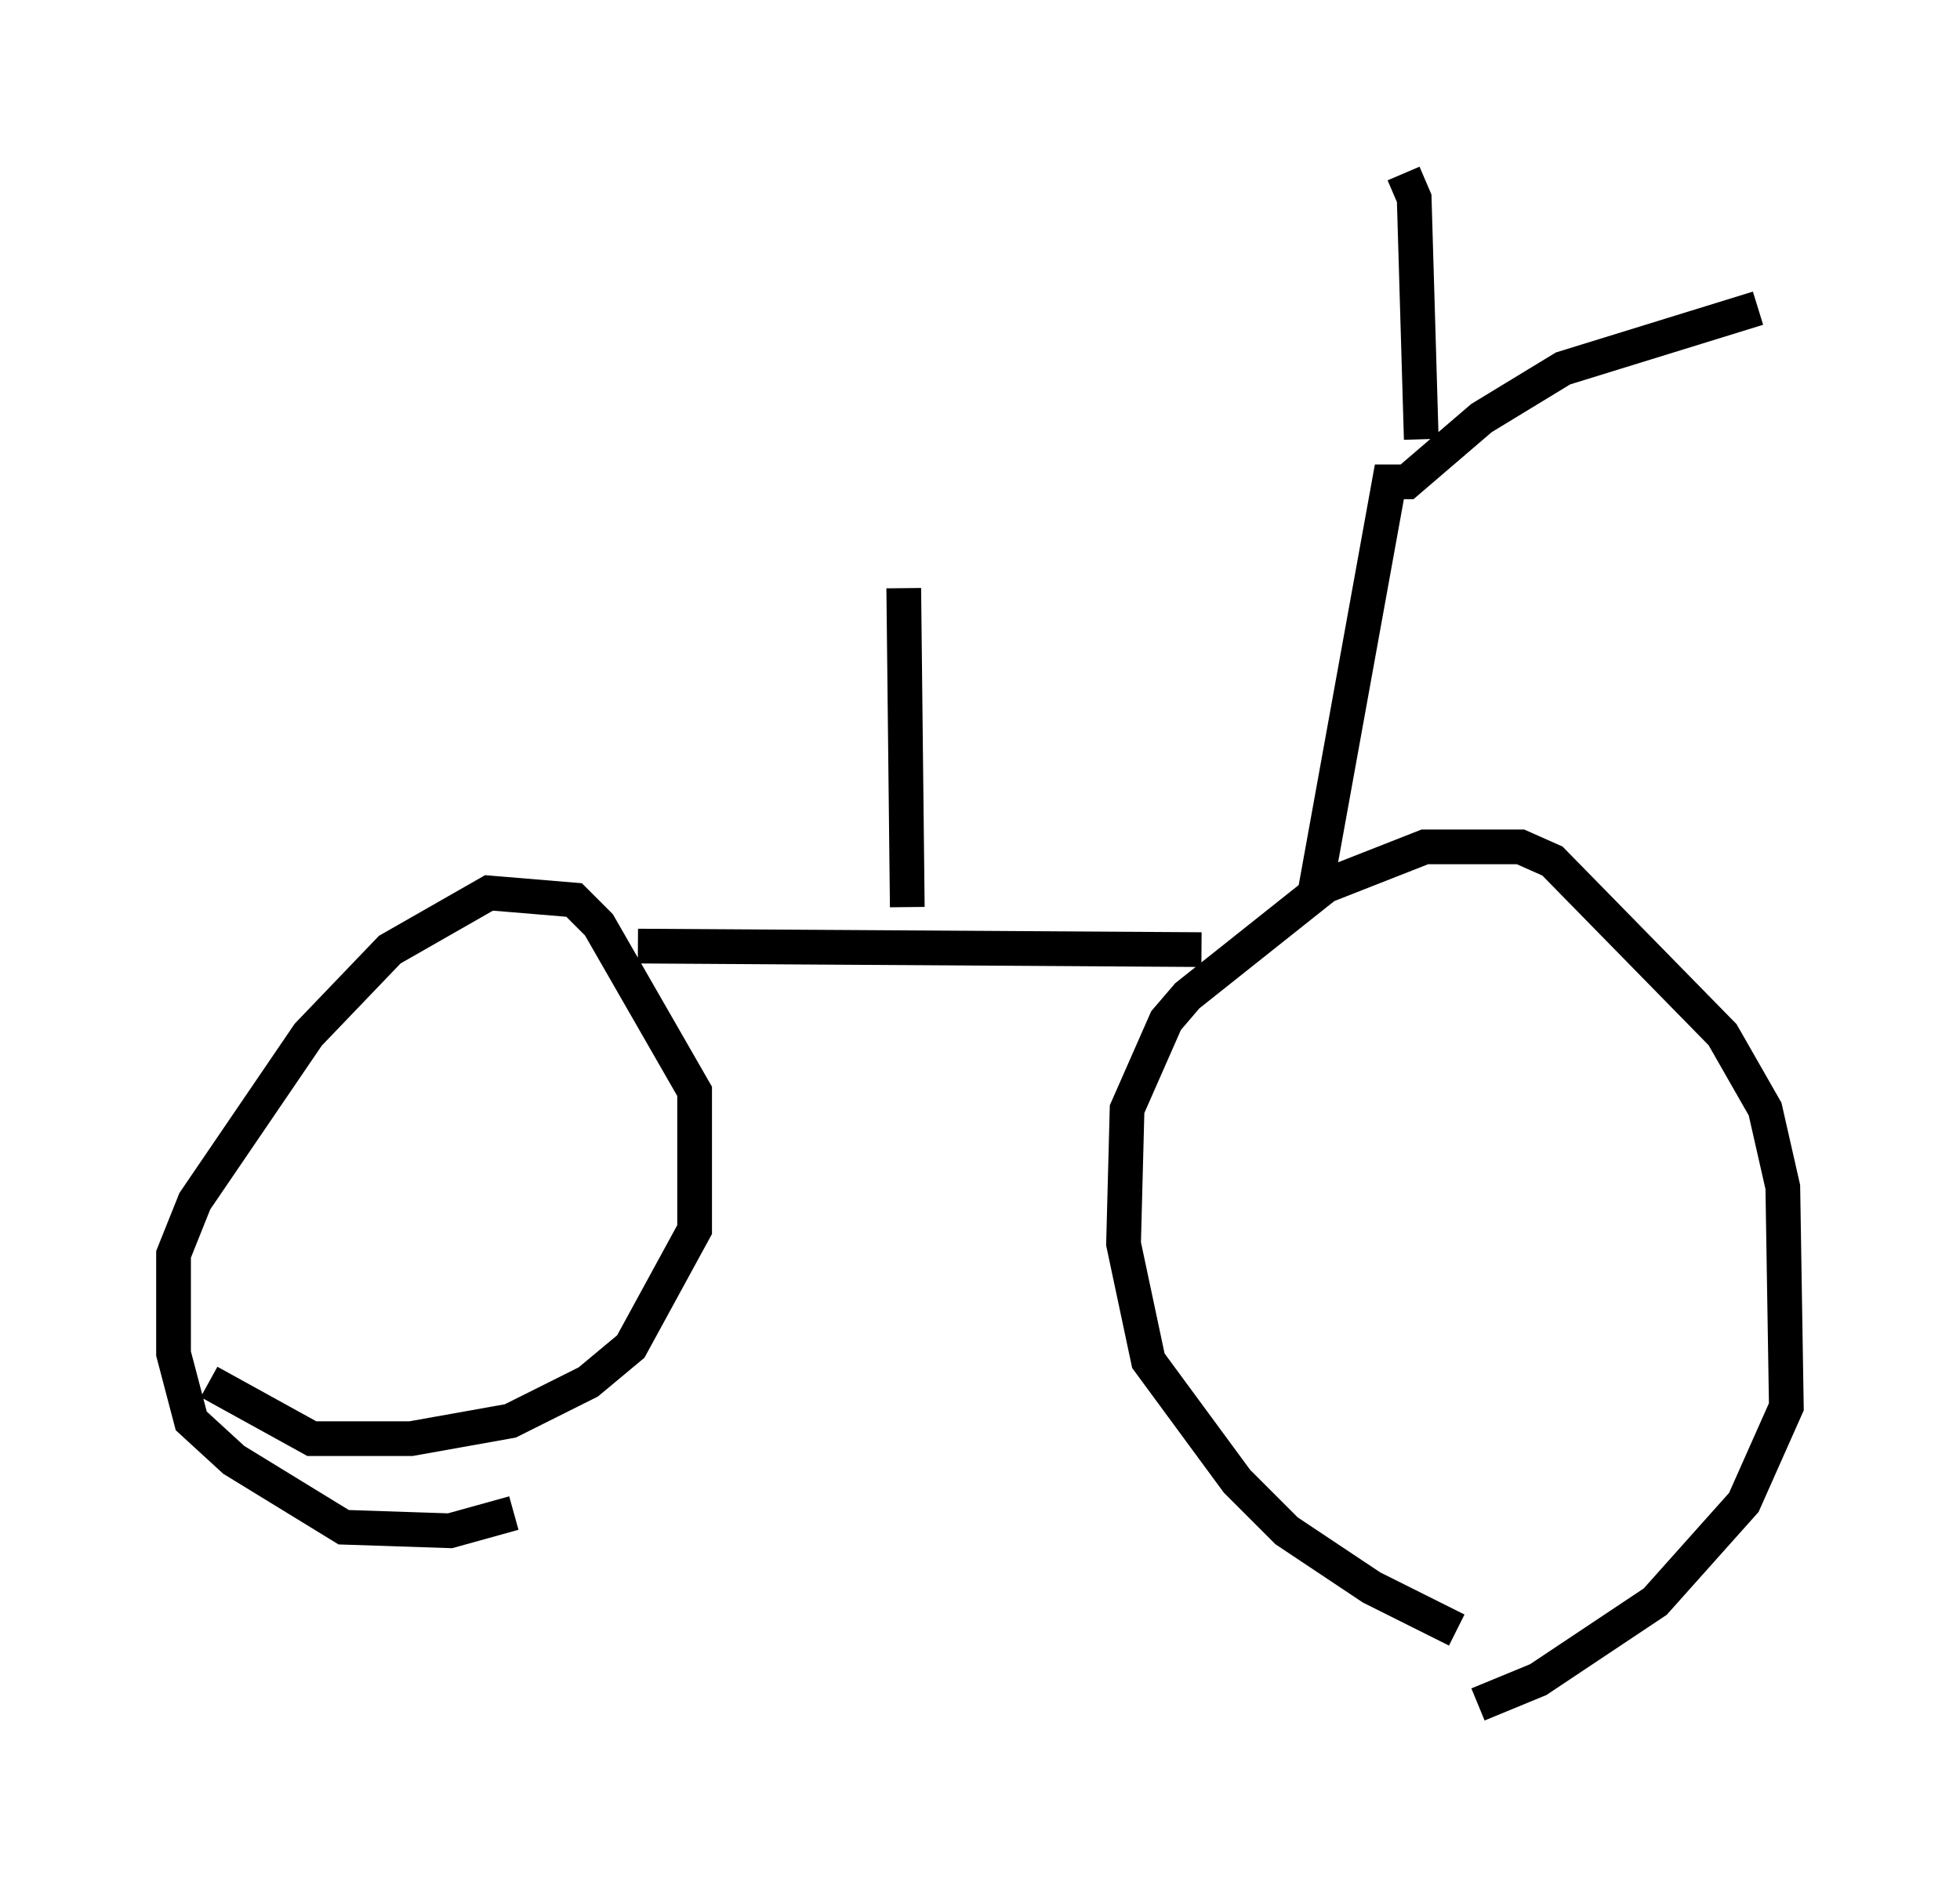 <?xml version="1.0" encoding="utf-8" ?>
<svg baseProfile="full" height="54.1" version="1.1" width="56.448" xmlns="http://www.w3.org/2000/svg" xmlns:ev="http://www.w3.org/2001/xml-events" xmlns:xlink="http://www.w3.org/1999/xlink"><defs /><rect fill="white" height="54.1" width="56.448" x="0" y="0" /><path d="M46.446, 47.263 m-4.492, -0.306 l-2.45, -1.225 -2.45, -1.633 l-1.429, -1.429 -2.552, -3.471 l-0.715, -3.369 0.102, -3.879 l1.123, -2.552 0.613, -0.715 l3.981, -3.165 2.858, -1.123 l2.756, 0.0 0.919, 0.408 l4.9, 5.002 1.225, 2.144 l0.51, 2.246 0.102, 6.329 l-1.225, 2.756 -2.552, 2.858 l-3.369, 2.246 -1.735, 0.715 m-27.767, -5.513 l-1.838, 0.51 -3.063, -0.102 l-3.165, -1.94 -1.225, -1.123 l-0.51, -1.94 0.0, -2.858 l0.613, -1.531 3.267, -4.798 l2.348, -2.45 2.858, -1.633 l2.45, 0.204 0.715, 0.715 l2.756, 4.798 0.0, 3.981 l-1.838, 3.369 -1.225, 1.021 l-2.246, 1.123 -2.858, 0.51 l-2.858, 0.0 -2.96, -1.633 m12.352, -12.556 l16.231, 0.102 m-8.473, -1.225 l-0.102, -9.188 m11.842, 8.779 l2.144, -11.842 0.51, 0.0 l2.144, -1.838 2.348, -1.429 l5.615, -1.735 m-9.698, 3.777 l-0.204, -6.942 -0.306, -0.715 " fill="none" stroke="black" stroke-width="1" /></svg>